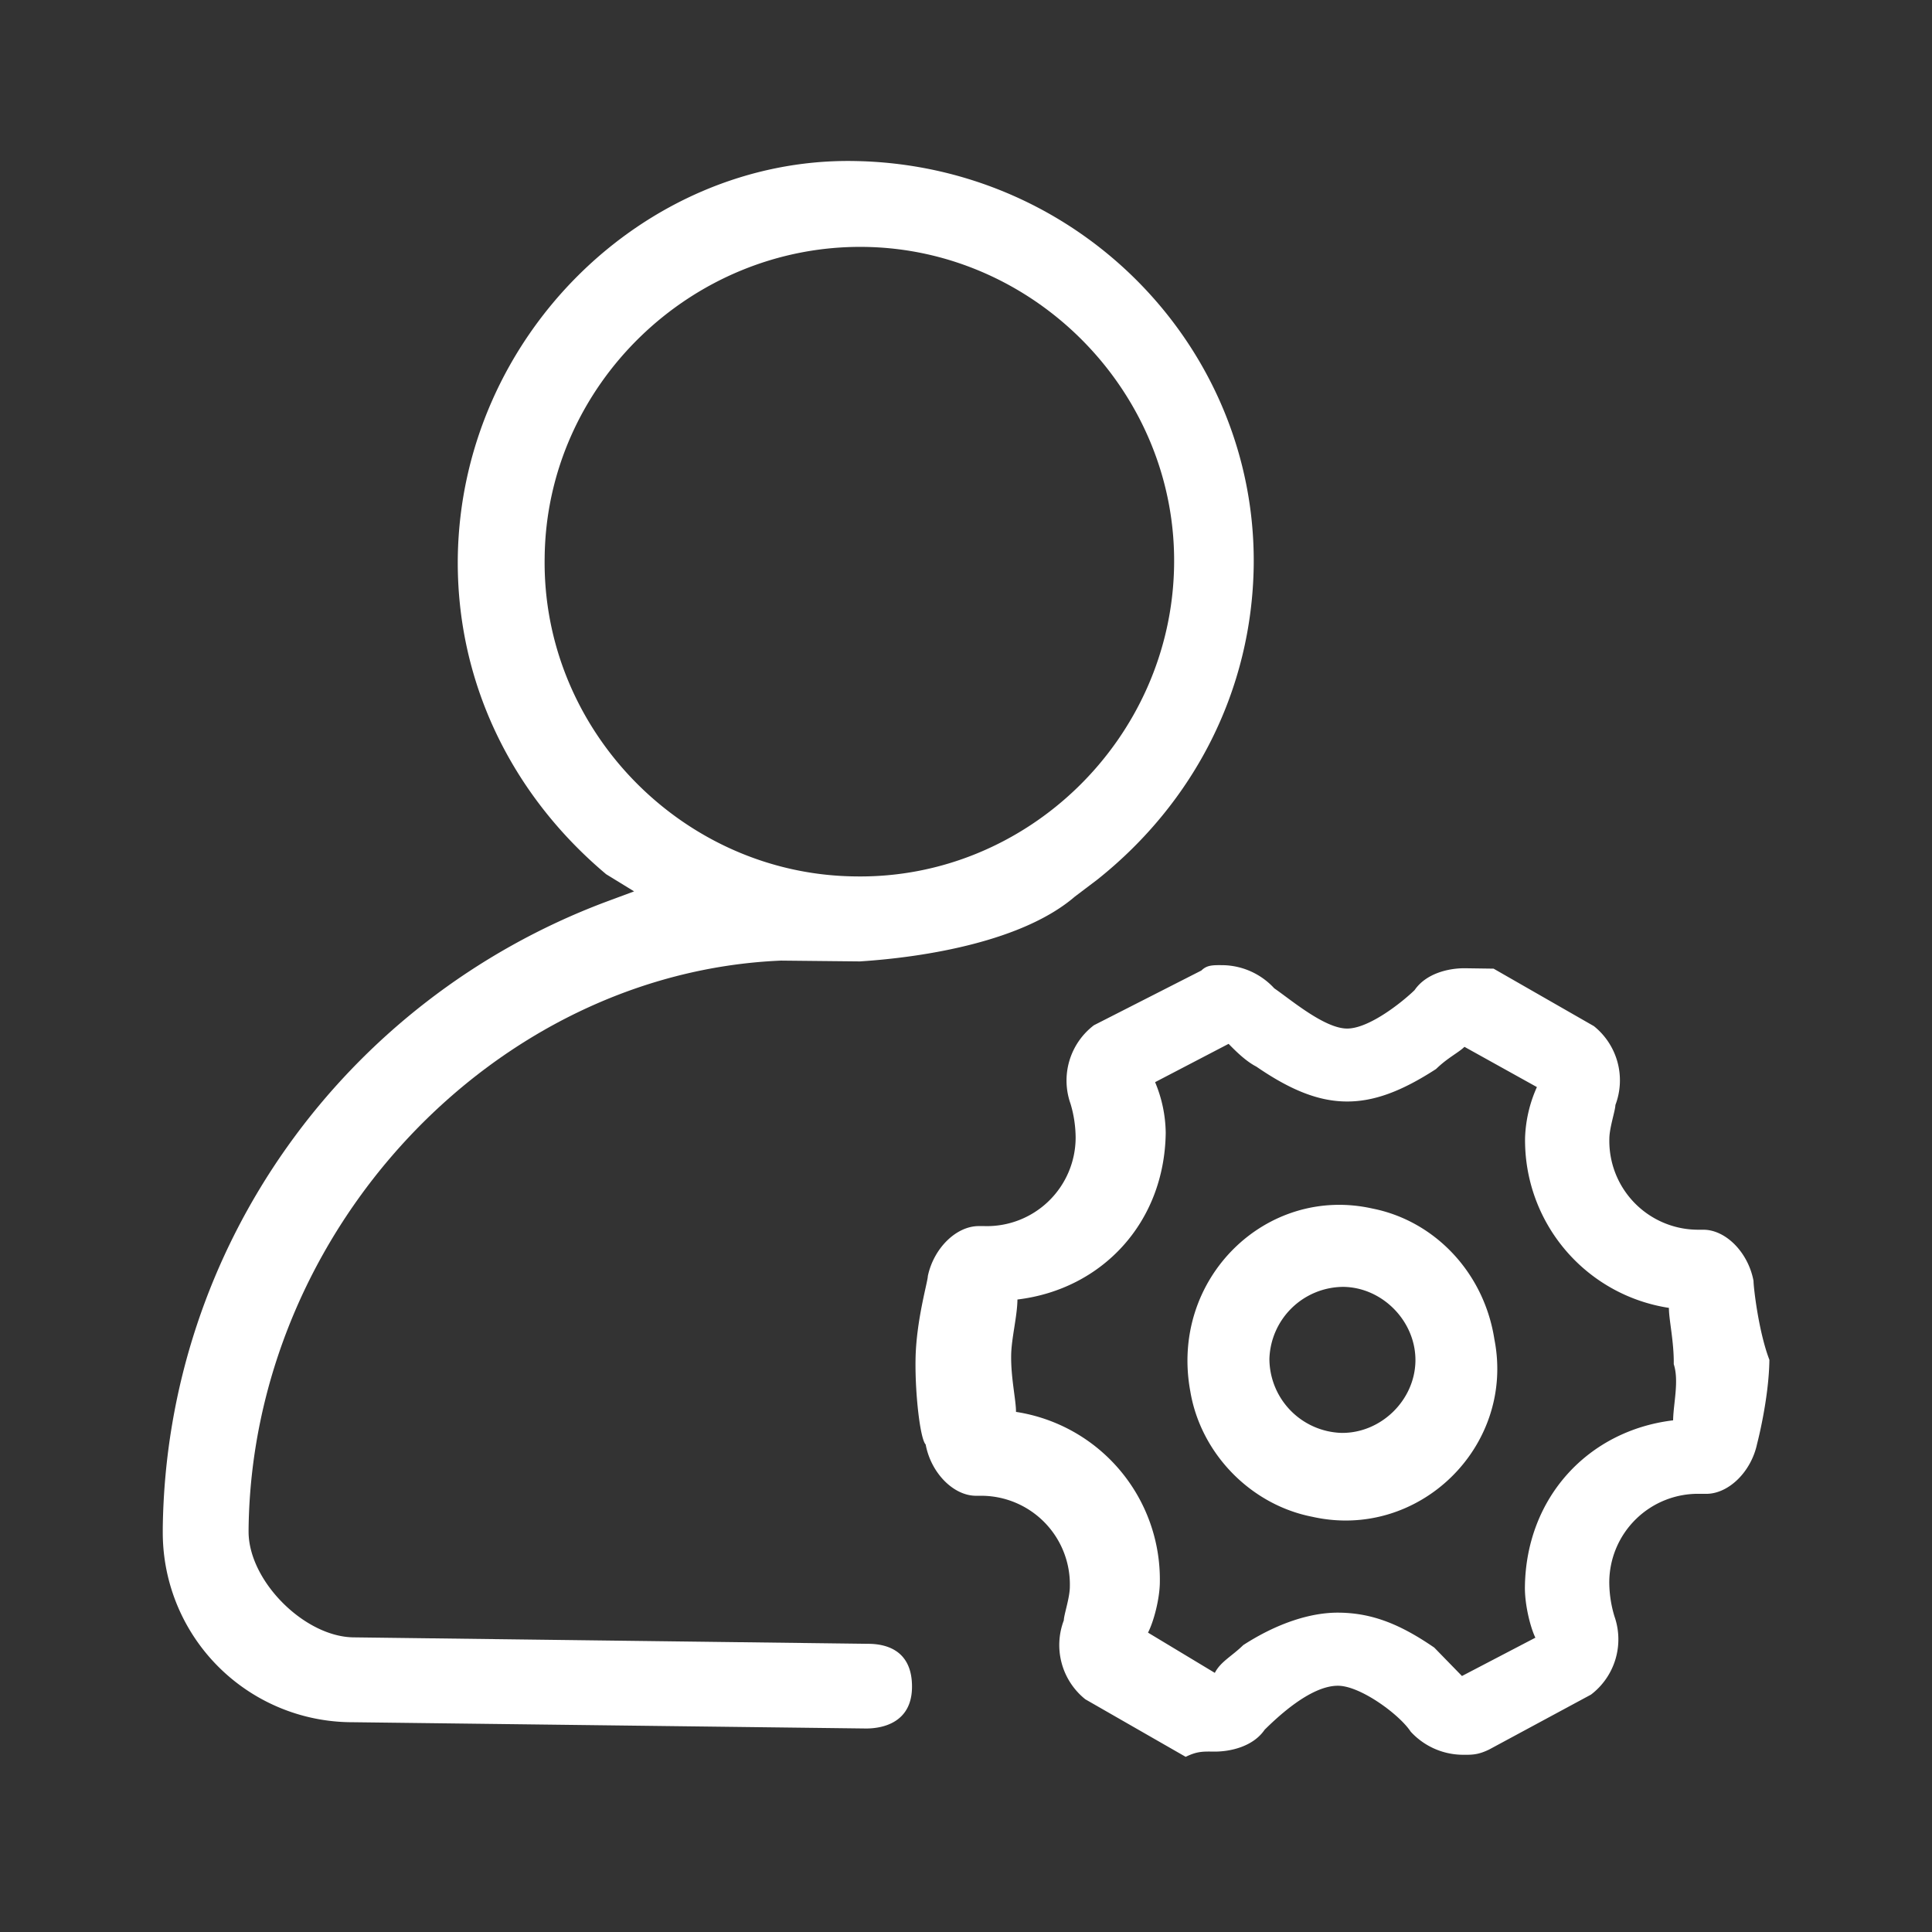 <svg xmlns="http://www.w3.org/2000/svg" width="24" height="24" viewBox="0 0 24 24">
    <rect x="0" y="0" width="24" height="24" fill="#333333" stroke="none"/>
    <g fill="#FFF" fill-rule="nonzero">
        <path d="M10.592 2C8 1.967 5.732 4.18 5.687 6.916c-.022 1.542.66 2.95 1.843 3.944l.347.213-.358.133c-3.24 1.22-5.452 4.28-5.497 7.777v.055a2.356 2.356 0 0 0 2.356 2.356h.002l6.379.078c.212 0 .559-.076.57-.499.011-.492-.347-.553-.547-.553l-6.38-.08c-.614 0-1.314-.699-1.314-1.313v-.034c.045-3.71 3.054-6.91 6.614-7.06l.979.01c.838-.054 2.033-.256 2.67-.804l.28-.212c1.206-.96 1.921-2.357 1.943-3.899.034-2.714-2.178-4.994-4.982-5.028zm.03 8.887c-2.14-.024-3.892-1.823-3.856-3.963.023-2.14 1.822-3.88 3.962-3.857 2.14.024 3.893 1.823 3.857 3.963-.035 2.14-1.822 3.893-3.963 3.857z"/>
        <path d="M21.783 15.912c-.065-.35-.34-.633-.62-.636h-.07a1.103 1.103 0 0 1-1.101-1.132c.001-.137.074-.347.075-.417a.863.863 0 0 0-.267-.98l-1.246-.714-.35-.005c-.209-.003-.489.064-.631.271-.141.138-.564.482-.843.478-.28-.004-.694-.358-.901-.5a.887.887 0 0 0-.625-.287c-.138-.002-.21-.003-.28.066l-1.335.68a.863.863 0 0 0-.291.974c.04.13.064.279.064.434v-.015a1.102 1.102 0 0 1-1.132 1.102h-.068c-.28-.003-.562.272-.636.62 0 .07-.147.557-.153 1.045-.006.419.057.978.126 1.048.065.35.34.633.62.637h.07a1.102 1.102 0 0 1 1.101 1.132c-.001.137-.074.347-.075.416a.863.863 0 0 0 .267.98l1.247.715c.14-.068.21-.067.35-.065.209.002.489-.064.631-.272.141-.138.565-.55.914-.546.28.003.763.36.9.57a.885.885 0 0 0 .625.287c.138.002.209.003.35-.065l1.265-.682a.863.863 0 0 0 .291-.973 1.48 1.48 0 0 1-.064-.434v.014a1.102 1.102 0 0 1 1.132-1.101h.068c.28.003.562-.272.636-.62 0 0 .147-.557.153-1.045-.135-.35-.198-.91-.197-.98zm-1 1.732c-1.048.126-1.826.953-1.84 2.07-.003.21.063.49.13.63l-.912.476-.344-.353c-.415-.285-.763-.429-1.181-.434-.35-.005-.77.13-1.192.403-.141.138-.282.206-.353.345l-.83-.5c.071-.138.145-.417.147-.626a2.107 2.107 0 0 0-1.787-2.116c.002-.139-.064-.42-.06-.7.002-.209.076-.487.078-.696 1.049-.126 1.827-.953 1.842-2.07a1.67 1.67 0 0 0-.132-.63l.913-.476c.069.07.206.212.345.283.415.285.762.429 1.111.433.35.005.7-.13 1.122-.404.141-.138.282-.205.352-.275l.9.5a1.67 1.67 0 0 0-.147.626 2.107 2.107 0 0 0 1.787 2.117c-.002.139.064.42.06.699.068.21-.005.489-.008.698z"/>
        <path d="M18.564 16.638c-.13-.838-.75-1.474-1.515-1.625-1.322-.296-2.523.875-2.262 2.274.13.77.75 1.406 1.515 1.555 1.322.297 2.523-.874 2.262-2.204zm-1.9 1.162a.924.924 0 0 1-.895-.92.923.923 0 0 1 .918-.894c.489.006.902.43.896.92-.007.49-.43.9-.919.894z"/>
    </g>
</svg>
